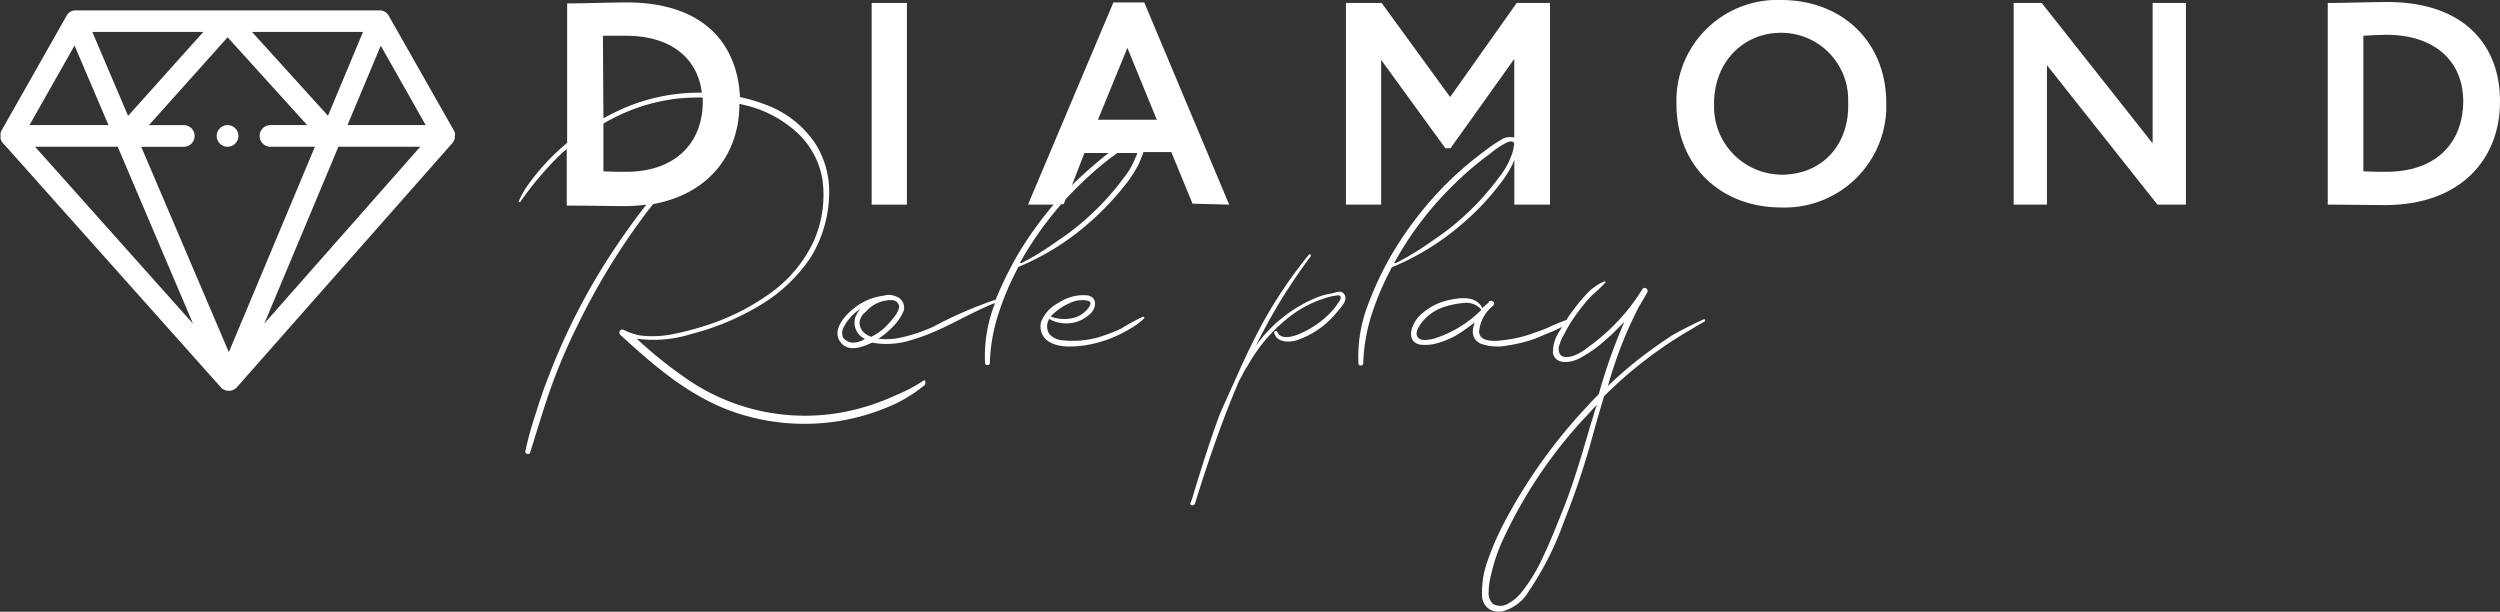 <svg id="Layer_1" data-name="Layer 1" xmlns="http://www.w3.org/2000/svg" viewBox="0 0 1426.78 349.11"><rect x="0" y="0" width="1426.78" height="349.11" fill="#333333" stroke="none"/><defs><style>.cls-1{fill:#fff;}</style></defs><title>logo</title><g id="logo"><path class="cls-1" d="M526.94,217.29a86.46,86.46,0,0,1-15.7,8.26,120.45,120.45,0,0,1-16.52,6.33,118.67,118.67,0,0,1-103.26-16,245.78,245.78,0,0,1-28.08-22.58,71.48,71.48,0,0,0,31.39-2.75A145.94,145.94,0,0,0,434.14,174a90.4,90.4,0,0,0,28.64-27.26,71.9,71.9,0,0,0,10.46-37.45A51.32,51.32,0,0,0,464.71,81a58.71,58.71,0,0,0-24.79-20.1,100.55,100.55,0,0,0-17.62-5.51c-1.37-29.46-19.82-54-64.7-54-8.54,0-24.79.55-32,.55h-1.92v79.6A124.83,124.83,0,0,0,300.6,106.6a44.52,44.52,0,0,0-4.41,8c-.55.55.55,1.1.83.55a183,183,0,0,1,23.13-27.26,28,28,0,0,1,3.3-2.75v32.21h2.48c10.46,0,23.4.28,30.29.28a97.52,97.52,0,0,0,12.66-.83c-7.15,9.09-13.76,18.45-20.1,28.09A366.77,366.77,0,0,0,313,215.08c-2.75,6.89-5,13.77-7.16,20.65a199.46,199.46,0,0,0-6.06,22,1.54,1.54,0,0,0,1.65,1.38c.55,0,.83-.28,1.11-.83,3.85-12.11,7.43-24.5,11.84-36.89a321,321,0,0,1,15.41-36.07,387.2,387.2,0,0,1,40.76-66.09l2.2-2.75c32.76-6,49.25-29.43,49.25-57.24,1.92.55,3.58.82,5.5,1.37a66.32,66.32,0,0,1,28.92,16.52,46.78,46.78,0,0,1,12.94,25.34,64.61,64.61,0,0,1-5,35.24A75.66,75.66,0,0,1,440.2,166.9,129.84,129.84,0,0,1,405,185.07a172.66,172.66,0,0,1-20.38,5.51,58.1,58.1,0,0,1-19.55.82,33.12,33.12,0,0,1-8.81-3,2.05,2.05,0,0,0-2.48.28,2.1,2.1,0,0,0,.28,2.48c19.55,17.9,40.2,35.79,65.8,44.33a123.45,123.45,0,0,0,90.32-4.68,73.67,73.67,0,0,0,9.09-5c3-1.65,5.5-3.85,8.53-6.06C528.59,217.84,527.76,216.46,526.94,217.29ZM344.1,20.41h13.22c25.06,0,40.75,12.39,43.23,32.49a108.81,108.81,0,0,0-41.85,7.71,138.49,138.49,0,0,0-14.32,6.89Zm57,37.45c0,24.23-16.25,40.2-43.78,40.2-2.75,0-7.43,0-12.94-.28V70.52c1.93-1.1,3.85-2.2,6.06-3.3a106.23,106.23,0,0,1,36.62-11,119,119,0,0,1,14-.55v2.2Z"/><path class="cls-1" d="M652.49,180.66a114.74,114.74,0,0,0-12.66,6.89,103.26,103.26,0,0,1-12.94,4.95A54.15,54.15,0,0,1,606,194.16a10.66,10.66,0,0,1-7.16-3.58,8,8,0,0,1,0-8.54,19.77,19.77,0,0,0,23.41-3c3.3-3,4.4-9.08-1.38-10.46a25.34,25.34,0,0,0-16.52,4.13,21,21,0,0,0-10.19,11,10.15,10.15,0,0,0,3,10.19c5.51,4.68,14.59,4.13,21.2,3.31a69.2,69.2,0,0,0,26.16-9.37,35.35,35.35,0,0,0,8.26-6c.55-.28.28-.83-.28-1.11Zm-52.86,0a30.82,30.82,0,0,1,11-7.71,15,15,0,0,1,6.89-1.65,9.34,9.34,0,0,1,3.85.55c1.38.55,1.1,1.66.55,2.76a15.24,15.24,0,0,1-11,7.16A22,22,0,0,1,599.63,180.66Z"/><path class="cls-1" d="M760.16,167.45a38.51,38.51,0,0,0-9.64,2.75,79.91,79.91,0,0,0-33.87,27.26c3.86-7.71,8-15.42,12.39-22.85a336.88,336.88,0,0,1,19-28.36c.55-.55-.55-1.66-1.1-.83a258.29,258.29,0,0,0-32.77,51.49c-3.58,7.16-6.88,14.59-10.18,22-2.76,6.06-5.51,12.11-8,17.9-5.51,14.87-10.19,30-14.87,45.15a33.64,33.64,0,0,1-1.65,5c-.83,1.65,1.93,1.93,2.48.55,6.06-19.55,12.66-39.1,20.1-57.82,1.65-4.13,3.3-8,5-12.12,1.66-2.75,3-6.06,5-8.81a91.26,91.26,0,0,1,25.88-29.46,62.76,62.76,0,0,1,16.52-8.54,36.47,36.47,0,0,1,9.09-2.2c.83,0,1.65,0,1.65,1.38a5.25,5.25,0,0,1-1.37,2.75,43.51,43.51,0,0,1-2.76,3.85,52.86,52.86,0,0,1-16.52,12.67c-3.85,1.93-13.22,6.06-15.69,0-.55-.83-1.93,0-1.66.83,1.66,5.5,8.26,5.5,12.95,4.13a50.56,50.56,0,0,0,17.07-9.92,59.74,59.74,0,0,0,6.88-7.43c1.65-1.93,5-5.51,3.31-8.54S762.63,166.9,760.16,167.45Z"/><path class="cls-1" d="M855.43,105.77a67.39,67.39,0,0,0,7.71-11.84l1.1-2.75v25.6h20.37V1.69h-19l-38,53.69L788.52,1.69H768.14V116.78h20.1V34.18l36.62,50.39h3l36.35-50.94V78.51a9.84,9.84,0,0,0-6.33.55,95.15,95.15,0,0,0-11,7.44,198.28,198.28,0,0,0-20.1,17.07A203.72,203.72,0,0,0,794,145.7a185.72,185.72,0,0,0-13.21,28.08,82.15,82.15,0,0,0-5.51,33.59c0,1.66,2.75,1.66,2.75,0A100.63,100.63,0,0,1,783,179a163.81,163.81,0,0,1,10.46-24.78l.83-1.65a146.41,146.41,0,0,0,40.48-25.06A140.75,140.75,0,0,0,855.43,105.77ZM796.78,150.1h-1.1a189.37,189.37,0,0,1,26.15-36.62,214,214,0,0,1,17.9-17.35c3.31-2.75,6.61-5.5,10.19-8a51.27,51.27,0,0,1,10.19-6.89,10,10,0,0,1,2.75-.55c1.65.55,1.38,1.65,1.1,2.76a21.57,21.57,0,0,1-1.65,6,42.8,42.8,0,0,1-6.88,11.84A145.57,145.57,0,0,1,837,122a139.6,139.6,0,0,1-18.72,14.86A172.32,172.32,0,0,1,796.78,150.1Z"/><path class="cls-1" d="M972.18,182.32c-6.06,2.75-12.12,5.78-17.9,9.08-5.51,3.58-11.29,7.71-16.8,11.84a233.42,233.42,0,0,0-19.82,17.08,235.35,235.35,0,0,1,17.62-45.16c1.65-2.76,3.3-5.51,5-8.54a1.87,1.87,0,0,0-1.11-2.2c-.55-.28-1.1,0-1.65.27a113.86,113.86,0,0,1-31.39,33.6,28,28,0,0,1-8.81,5c-2.48.55-5.78,1.1-7.16-1.37a6.48,6.48,0,0,1,0-5.51,20,20,0,0,1,2.48-5.51,64.16,64.16,0,0,1,5.51-9.36,106.68,106.68,0,0,1,8.53-11,35.51,35.51,0,0,1,4.68-4.41l5-5a.6.6,0,0,0-.55-.55h0a21.83,21.83,0,0,0-5.51,3,25.93,25.93,0,0,0-5,4.41,93.32,93.32,0,0,0-8.3,10.2,39.68,39.68,0,0,0-3,4.4h0c-3,1.1-5.79,2.21-8.81,3.58a68.89,68.89,0,0,1-9.09,3.58,72.3,72.3,0,0,1-18.45,4.41c-3.85.55-13.49,1.37-13.49-5a21.14,21.14,0,0,1,7.16-14c.27-.28.82-.55.82-.83,1.66-1.38-.55-3.58-2.47-2.2v.55a48.36,48.36,0,0,0-3.86,3.3v-.55c-3.85-6.88-12.67-5.5-19.27-4.13a34.08,34.08,0,0,0-16.8,9.36c-4.13,4.41-7.71,14.05.55,16a24.89,24.89,0,0,0,11-1.11,47.19,47.19,0,0,0,10.19-4.4c3.58-2.2,6.89-4.68,10.19-7.16-1.93,5-1.65,9.64,3.3,12.11a28.41,28.41,0,0,0,15.15,1.11,81.72,81.72,0,0,0,16.52-4.13c2.75-1.11,5.51-2.48,8.54-3.58a67.74,67.74,0,0,0,6.33-3c-.55.82-1.1,1.92-1.65,2.75a21.48,21.48,0,0,0-3.58,12.12c1.37,7.43,11,5.5,15.42,3a80.17,80.17,0,0,0,10.18-6.6c3.31-2.76,6.61-5.51,9.64-8.54l5.51-5.51A320.58,320.58,0,0,0,912.43,225c-1.93,1.92-4.13,4.13-6.06,6.33a302.41,302.41,0,0,0-48.46,68,158.56,158.56,0,0,0-9.09,21.2,53.5,53.5,0,0,0-3,19.83,9.49,9.49,0,0,0,3.58,6.88,10.19,10.19,0,0,0,8,1.65,24.57,24.57,0,0,0,15.14-11.56,173.88,173.88,0,0,0,19.82-39.1c5.51-13.77,10.47-28.09,14.6-42.4,2.75-9.92,5.51-19.83,8.53-29.74a242,242,0,0,1,49-37.73c2.75-1.65,5.5-3.3,8-4.68C973.83,183.14,973,181.77,972.18,182.32Zm-153.92,11c-2.76.55-7.16,1.65-9.09-.83s.55-6.05,1.93-8a26.55,26.55,0,0,1,13.21-9.36,49.12,49.12,0,0,1,11-2.21,11.27,11.27,0,0,1,9.91,3.58c0,.56.55.56.55,0a65.86,65.86,0,0,1-27.53,16.8Zm90,47.36c-3.85,13.22-7.7,26.71-12.39,39.93-2.47,7.16-5.5,14.31-8.26,21.2s-5.5,12.94-8.53,19.27a91.57,91.57,0,0,1-11.29,17.63,26.81,26.81,0,0,1-7.44,6,8.76,8.76,0,0,1-8.26,0,8.58,8.58,0,0,1-2.47-7.16A37.16,37.16,0,0,1,851,328a98.47,98.47,0,0,1,7.44-21.48,268.6,268.6,0,0,1,44.88-66.91c2.75-2.75,5.51-6.06,8-8.54-1.1,3-1.92,6.34-3,9.64Z"/><rect class="cls-1" x="497.47" y="1.69" width="20.1" height="115.1"/><path class="cls-1" d="M701.51,116.78,653.05,1.41H635.42L586.69,116.78h14.59a212.25,212.25,0,0,0-20.65,28.92A214.54,214.54,0,0,0,568.24,171a237.85,237.85,0,0,0-35.52,15.42,90.8,90.8,0,0,1-19,6.33,37.38,37.38,0,0,1-12.39.55,46.11,46.11,0,0,0,8-6.61,28.45,28.45,0,0,0,6.34-9.08,6.66,6.66,0,0,0-3.86-8.26,10.71,10.71,0,0,0-7.71-.56A33,33,0,0,0,487.29,176c-5,3.86-12.4,12.12-8,18.73s12.39,3.58,18.45.82a45.94,45.94,0,0,0,22.85-1.65c16.52-4.68,31.12-14.59,47.09-20.92v.55a82.15,82.15,0,0,0-5.51,33.59c0,1.65,2.75,1.65,2.75,0a100.66,100.66,0,0,1,5-28.36A162,162,0,0,1,580.35,154c.28-.55.55-1.11.83-1.66a144.87,144.87,0,0,0,40.2-25,159.53,159.53,0,0,0,20.93-22A67.84,67.84,0,0,0,650,93.38c.82-1.93,1.65-4.13,2.48-6.06v-.55h16l12.11,29.46ZM486.18,195.53a7.53,7.53,0,0,1-4.95-2.75,6.41,6.41,0,0,1,0-5.51,26.52,26.52,0,0,1,6.88-8.81,20.82,20.82,0,0,1,3-2.2,13.25,13.25,0,0,0-3,5,10.11,10.11,0,0,0,5.51,12.11A11.9,11.9,0,0,1,486.18,195.53Zm11-3.3a13,13,0,0,1-2.76-1.38,7.85,7.85,0,0,1-3.85-6.88,8.65,8.65,0,0,1,3.58-6.06,19.13,19.13,0,0,1,15.42-6.61,4.37,4.37,0,0,1,3.3,2.48c.83,1.93-.55,3.86-1.37,5.51a55.42,55.42,0,0,1-6.34,7.43,30,30,0,0,1-8,5.51ZM618.9,87.32h13.77q-9.92,7.84-19,16.52l-1.93,1.93Zm29.19,2.48a43.05,43.05,0,0,1-6.88,11.84,145.86,145.86,0,0,1-18.45,20.65A138.62,138.62,0,0,1,604,137.16a163.56,163.56,0,0,1-20.92,12.94H582a199.67,199.67,0,0,1,23.68-33.59h1.37l1.1-2.76h0a215.44,215.44,0,0,1,17.9-17.34c3.31-2.76,6.61-5.51,10.19-8l1.38-1.1h11.29a4.44,4.44,0,0,1-.83,2.48ZM626.61,68.32l16.8-41,16.79,41Z"/><path class="cls-1" d="M1016.51,0a57.61,57.61,0,0,0-59.74,55.4c0,.07,0,.15,0,.22V59.2c0,35.79,25.6,59.2,59.75,59.2a58,58,0,0,0,60-55.62V59C1076.53,23.44,1050.93,0,1016.51,0Zm0,99.67a38.79,38.79,0,0,1-38.28-39.29V60.3h0V59.2c0-23.68,16.52-40.48,38.28-40.48a38.19,38.19,0,0,1,38.27,38.11v2.38c.55,22.6-14,40.5-38.27,40.5Z"/><polygon class="cls-1" points="1228.53 81.81 1165.2 1.69 1149.23 1.69 1149.23 116.78 1168.22 116.78 1168.22 37.21 1231.28 116.78 1247.53 116.78 1247.53 1.69 1228.53 1.69 1228.53 81.81"/><path class="cls-1" d="M1362.35,1.14c-8.26,0-24.78.55-31.67.55h-2.2V116.78h2.2c10.46,0,23.41.28,30.29.28,43.78,0,65.81-26.71,65.81-58.93C1427.05,27.85,1408.33,1.14,1362.35,1.14Zm-.55,96.92c-2.76,0-7.44,0-13-.28V20.41c4.69-.27,8.54-.55,13.22-.55,27.26,0,43.78,14.87,43.78,38-.22,24.5-16.19,40.2-44,40.2Z"/></g><path class="cls-1" d="M129.88,71.39a6.19,6.19,0,1,0,6.18,6.19A6.19,6.19,0,0,0,129.88,71.39Z"/><path class="cls-1" d="M259.7,77.53a1.62,1.62,0,0,0,0-.22c0-.08,0-.16,0-.24a.76.76,0,0,1,0-.15l0-.21c0-.08,0-.15,0-.23l0-.18s0-.11,0-.17l-.06-.23-.06-.2a1.12,1.12,0,0,0-.05-.13,2.5,2.5,0,0,0-.09-.25c0-.07,0-.13-.07-.2a.31.31,0,0,1-.05-.1c0-.08-.08-.17-.13-.26a1.74,1.74,0,0,0-.1-.19l0,0L221.86,9l-.06-.09a5.65,5.65,0,0,0-.34-.51l-.09-.13a6.8,6.8,0,0,0-.5-.57h0a6.17,6.17,0,0,0-.54-.48l-.14-.11-.48-.32-.17-.1a6.59,6.59,0,0,0-.65-.33h0a4.45,4.45,0,0,0-.7-.24l-.2-.05a4.88,4.88,0,0,0-.55-.12l-.2,0a4.6,4.6,0,0,0-.74,0H43.34a3.94,3.94,0,0,0-.77,0l-.18,0a5.05,5.05,0,0,0-.56.12l-.21.05q-.3.09-.6.21l-.1,0h0l-.64.32-.15.1a5.72,5.72,0,0,0-.48.32l-.15.12a5,5,0,0,0-.49.43l-.06.06a5.37,5.37,0,0,0-.5.57,1,1,0,0,1-.08.11,5.8,5.8,0,0,0-.34.52L38,9,.93,74.4h0l-.08.13s0,0,0,0l-.1.2c0,.09-.09.18-.13.27s0,0,0,.08a1.8,1.8,0,0,0-.08.21,2.77,2.77,0,0,0-.1.26s0,.07,0,.11l-.06.21-.06.24s0,.1,0,.15l0,.19c0,.08,0,.16,0,.24a1.23,1.23,0,0,0,0,.19s0,.11,0,.16,0,.17,0,.25,0,.14,0,.2v0a.45.45,0,0,0,0,.11v.24c0,.07,0,.14,0,.21a1.11,1.11,0,0,0,0,.17l0,.23,0,.18a1.06,1.06,0,0,0,0,.19,1.42,1.42,0,0,0,0,.22l0,.17.06.19c0,.07,0,.14.07.21l.06.16.08.2.09.19.09.17.09.18.1.16.11.19.12.16.1.15.14.18.13.16.08.09L126,221a5.44,5.44,0,0,0,.48.48l.08.06a4.63,4.63,0,0,0,.56.43l.19.13.55.31.16.08a6.61,6.61,0,0,0,.74.28l.18.05a4.61,4.61,0,0,0,.62.14l.23,0a5.55,5.55,0,0,0,.82.06h0a7.72,7.72,0,0,0,.82-.06l.22,0,.63-.14.18-.05a6.67,6.67,0,0,0,.74-.29l.15-.08a6.22,6.22,0,0,0,.56-.32l.19-.13a5.57,5.57,0,0,0,.56-.43l.08-.06c.17-.16.33-.32.48-.49L258.16,81.67l.06-.08.12-.14.15-.2.11-.15.1-.15.12-.2.1-.16.09-.17.09-.18.09-.19.07-.18.06-.17a2,2,0,0,0,.08-.22,9062601940491.17,9062601940491.17,0,0,1,.1-.36l.06-.22,0-.17,0-.2a2,2,0,0,0,0-.24c0-.05,0-.1,0-.15s0-.15,0-.22,0-.16,0-.24v-.15Zm-52.52-59.3-20,47.83L143.82,18.23Zm-91.15,0L73.1,66.13,52.68,18.23ZM42.54,26,61.91,71.39H16.84ZM20,83.76H67.18l43,101ZM130.6,201l-50-117.22h24.53a6.19,6.19,0,0,0,0-12.37H85L129.9,21.28l45.39,50.11H154.61a6.19,6.19,0,1,0,0,12.37h25.11Zm20.28-16.4L193.13,83.76h46.69ZM198.31,71.39l19-45.32,25.63,45.32Z"/></svg>